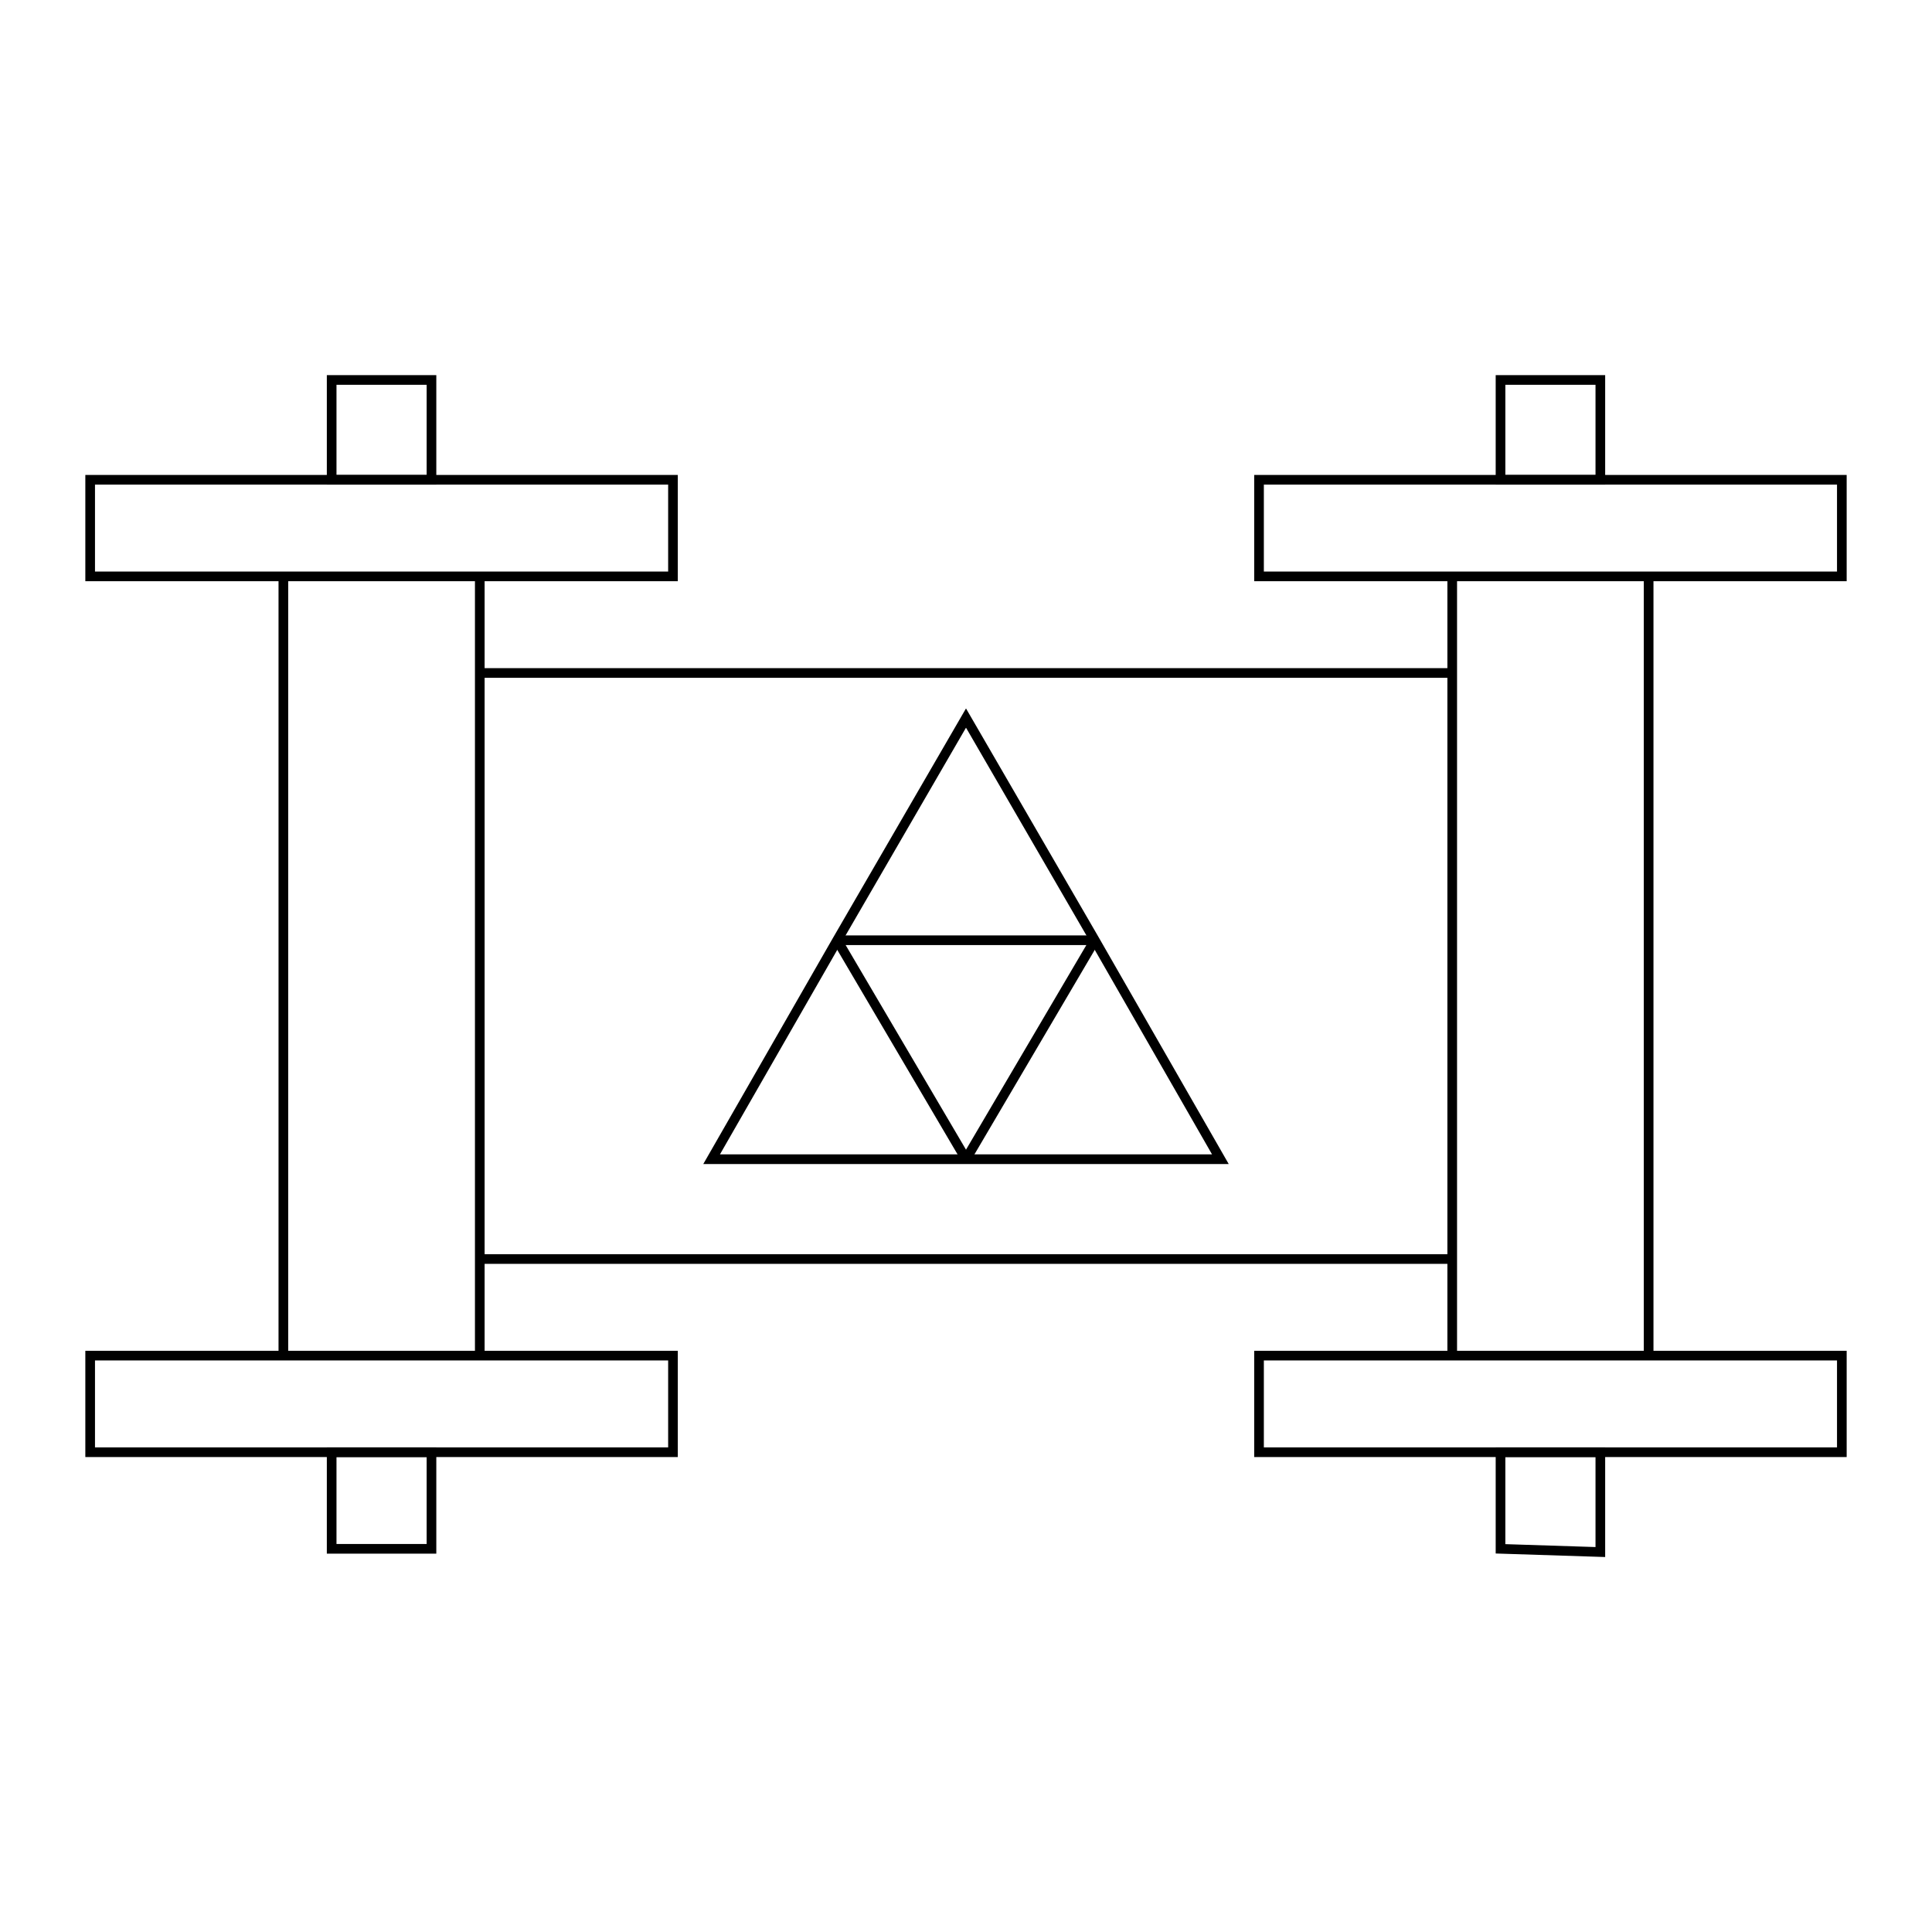 <svg width="600" height="600" viewbox = "0 0 600 600"  xmlns="http://www.w3.org/2000/svg">
<!--<json>{
  "glyph": "0221,0336,0331,0211,0211,0224,",
  "x0": 300,
  "y0": 300,
  "unit": 121.00000000000004,
  "width": 600,
  "height": 600,
  "style": {
    "color0": "black",
    "fill0": "white",
    "line0": 3,
    "color1": "black",
    "fill1": "black",
    "line1": 5,
    "color2": "red",
    "fill2": "red",
    "line2": 3,
    "color3": "#FF7900",
    "fill3": "#FF7900",
    "line3": 1,
    "color4": "yellow",
    "fill4": "yellow",
    "line4": 1,
    "color5": "green",
    "fill5": "green",
    "line5": 1,
    "color6": "blue",
    "fill6": "blue",
    "line6": 1,
    "color7": "purple",
    "fill7": "purple",
    "line7": 1
  },
  "shapes": [
    "0220:0330,0336,0332,0336,0332,0362,0203,0335,0337,0203,0203,0203,0335,0336,0203,0335,0203,0203,0203,0203,0203,0203,0354,0335,0333,0333,0333,0330,0336,0332,0337,0362,0203,0335,0203,0335,0203,0354,0330,0336,0332,0337,0337,0337,0337,0201,0335,0335,0336,0336,0332,0337,0337,0342,0336,0336,0332,0335,0362,0203,0203,0203,0335,0336,0203,0335,0203,0203,0203,0203,0203,0203,0335,0203,0354,0335,0335,0330,0332,0332,0336,0332,0337,0362,0203,0334,0203,0334,0203,0354,0330,0336,0333,0337,0330,0330,0330,0330,0332,0337,0337,",
    "0221:0332,0336,0332,0337,0220,0333,0333,0333,0220,0336,0330,0332,0336,0333,0330,0334,0337,0337,0362,0203,0203,0336,0203,0364,0335,0335,0333,0333,0333,0362,0203,0203,0203,0203,0203,0364,0334,0330,0336,0330,0337,0332,0332,0336,0332,0337,0337,",
    "0222:0334,0336,0336,0362,0203,0335,0203,0203,0334,0203,0335,0350,0335,0310,0337,0203,0203,0335,0335,0203,0203,0335,0335,0335,0336,0203,0334,0334,0203,0203,0335,0335,0203,0354,0335,0335,0304,0313,0337,0337,",
    "0223:0336,0334,0336,0362,0203,0335,0203,0203,0203,0203,0203,0203,0334,0203,0335,0350,0310,0337,0335,0203,0203,0335,0335,0203,0203,0335,0335,0335,0336,0203,0313,0304,0334,0203,0203,0203,0203,0203,0203,0335,0203,0354,0335,0337,0337,",
    "0224:0334,0306,0362,0203,0335,0335,0203,0203,0335,0335,0203,0203,0335,0335,0203,0354,0335,0342,0335,0201,0334,0334,0201,0335,0331,0350,0335,0304,",
    "0225:0330,0334,0362,0203,0335,0336,0336,0203,0335,0337,0337,0203,0203,0335,0336,0336,0203,0335,0337,0337,0203,0354,0335,0336,0336,0330,0332,0362,0203,0335,0203,0203,0335,0203,0354,0335,0335,0331,0333,0333,0335,0335,0337,0337,0337,0362,0203,0335,0336,0203,0336,0203,0335,0337,0337,0203,0364,0336,0336,0331,0336,0330,0333,0335,0337,0335,0337,0362,0203,0336,0203,0335,0335,0364,0333,0362,0203,0203,0203,0354,0335,0335,0332,0362,0203,0203,0203,0354,0335,0335,0330,0332,0336,0330,0337,0337,",
    "0226:0341,0311,0336,0341,0337,0330,0335,0335,0336,0336,0313,0335,0335,0336,0331,0337,0306,0362,0203,0335,0335,0203,0203,0335,0335,0203,0203,0335,0335,0203,0363,0313,0336,0331,0337,0330,0335,0335,0335,0311,0337,0337,0330,0330,0335,0335,0335,0336,0336,0313,0336,0330,0337,0362,0203,0334,0334,0203,0203,0334,0334,0203,0203,0334,0334,0203,0363,0336,0331,0337,0311,0337,0337,0330,0304,",
    "0227:0304,0350,0335,0304,0330,0336,0336,0330,0337,0337,0222,0331,0336,0336,0331,0337,0337,",
    "0230:0341,0227,0227,0227,0227,0227,0227,0227,0227,",
    "0231:0304,0350,0335,0304,0330,0330,0330,0336,0330,0337,0341,0336,0331,0337,0331,0331,0331,",
    "0232:0230,0231,0231,0231,0231,0231,0231,0231,0231,",
    "01220:0333,0200,0336,0330,0332,0336,0220,0333,0333,0331,0331,0337,0337,",
    "01221:0333,0200,0336,0330,0332,0336,0336,0221,0337,0337,0331,0333,0337,",
    "01222:0333,0200,0336,0330,0332,0336,0222,0333,0333,0331,0331,0337,0337,",
    "01223:0333,0200,0336,0330,0332,0336,0331,0336,0337,0223,0331,0333,0333,0337,0337,",
    "01224:0333,0200,0336,0330,0332,0336,0331,0337,0210,0210,0224,0211,0211,0333,0336,0331,0337,0337,",
    "01225:0333,0200,0336,0330,0332,0210,0210,0210,0210,0225,0211,0211,0211,0211,0333,0331,0337,",
    "01226:0333,0200,0336,0330,0332,0210,0226,0211,0333,0331,0337,",
    "01227:0333,0200,0336,0330,0332,0336,0227,0227,0227,0227,0227,0227,0227,0227,0331,0331,0333,0333,0337,0337,",
    "01230:0333,0200,0336,0330,0332,0336,0230,0331,0331,0333,0333,0337,0337,",
    "01231:0333,0200,0336,0330,0332,0336,0336,0231,0231,0231,0231,0231,0231,0231,0231,0331,0331,0331,0331,0333,0333,0333,0333,0337,0337,0337,",
    "01232:0333,0200,0336,0330,0332,0336,0336,0336,0232,0337,0337,0337,0331,0333,0337,",
    "01233:0333,0200,0336,0330,0332,0210,0233,0211,0333,0331,0337,",
    "01234:0333,0200,0336,0330,0332,0210,0234,0211,0333,0331,0337,",
    "01235:0333,0200,0336,0330,0332,0210,0235,0211,0333,0331,0337,",
    "01236:0333,0200,0336,0330,0332,0210,0236,0211,0333,0331,0337,",
    "01237:0333,0200,0336,0330,0332,0210,0237,0211,0333,0331,0337,",
    "0240:0220,0336,0331,0333,0336,0321,0335,0342,0335,0335,0342,0335,0330,0330,0332,0332,0337,0337,",
    "01240:0333,0200,0336,0330,0332,0210,0240,0211,0333,0331,0337,",
    "0241:0220,0336,0321,0343,0332,0350,0335,0336,0342,0334,0334,0342,0335,0304,0337,0333,0337,",
    "01241:0333,0200,0336,0332,0330,0210,0241,0211,0333,0331,0337,",
    "0242:0220,0321,0336,0343,0333,0336,0350,0335,0342,0334,0334,0342,0335,0337,0304,0332,0337,",
    "01242:0333,0200,0336,0330,0332,0210,0242,0211,0333,0331,0337,",
    "0243:0220,0336,0331,0332,0336,0321,0343,0332,0350,0334,0336,0342,0335,0335,0342,0337,0334,0334,0335,0304,0332,0330,0330,0337,0337,0333,",
    "01243:0333,0200,0336,0330,0332,0210,0243,0211,0333,0331,0337,",
    "0244:0220,0336,0331,0333,0336,0321,0343,0333,0350,0336,0335,0342,0334,0334,0342,0335,0337,0304,0333,0330,0330,0337,0337,0332,",
    "01244:0333,0200,0336,0330,0332,0210,0244,0211,0333,0331,0337,",
    "0245:0210,0332,0332,0362,0335,0203,0203,0203,0203,0334,0203,0363,0332,0332,0331,0211,",
    "01245:0333,0200,0336,0330,0332,0336,0245,0337,0333,0331,0337,",
    "0246:0210,0332,0332,0335,0306,0336,0330,0335,0335,0335,0321,0362,0203,0335,0335,0203,0364,0331,0350,0335,0337,0366,0333,0333,0333,0333,0334,0334,0334,0334,0367,0335,0336,0342,0334,0334,0342,0330,0330,0330,0330,0335,0335,0335,0304,0337,0211,",
    "01246:0333,0200,0336,0330,0332,0336,0246,",
    "0247:0330,0332,0336,0332,0336,0221,0333,0333,0333,0222,0333,0333,0333,0223,0333,0333,0333,0225,0333,0331,0331,0331,0332,0332,0332,0332,0332,0332,0332,0332,0332,0332,0332,0332,0333,0333,0226,0331,0331,0331,0333,0333,0333,0333,0333,0333,0333,0333,0333,0333,0333,0333,0333,0330,0333,0330,0330,0333,0330,0331,0332,0332,0332,0332,0332,0332,0332,0332,0332,0332,0332,0332,0227,0333,0333,0333,0230,0333,0331,0331,0331,0331,0332,0332,0332,0330,0332,0332,0332,0332,0332,0332,0333,0333,0231,0333,0333,0333,0232,0331,0333,0330,0333,0333,0233,0333,0333,0333,0234,0330,0330,0332,0330,0332,0332,0337,0337,",
    "01247:0333,0200,0336,0330,0332,0220,0336,0247,0337,0331,0333,0337,"
  ]
}</json>-->	<path d = "M28 179 L28 149 L88 149 L149 149 L209 149 L209 179 L179 179 L149 179 L118 179 L88 179 L58 179 L28 179 Z" stroke = "#000000" stroke-width = "3" fill = "none" />	<path d = "M103 149 L103 118 L134 118 L134 149 Z" stroke = "#000000" stroke-width = "3" fill = "none" />    <line x1="149" y1="179" x2="149" y2="421" style="stroke:#000000;stroke-width:3" />
    <line x1="88" y1="421" x2="88" y2="179" style="stroke:#000000;stroke-width:3" />
	<path d = "M28 421 L88 421 L149 421 L209 421 L209 451 L179 451 L149 451 L119 451 L88 451 L58 451 L28 451 L28 421 Z" stroke = "#000000" stroke-width = "3" fill = "none" />	<path d = "M103 451 L103 481 L134 481 L134 451 Z" stroke = "#000000" stroke-width = "3" fill = "none" />	<path d = "M391 179 L391 149 L451 149 L512 149 L572 149 L572 179 L542 179 L512 179 L481 179 L451 179 L421 179 L391 179 Z" stroke = "#000000" stroke-width = "3" fill = "none" />	<path d = "M466 149 L466 118 L497 118 L497 149 Z" stroke = "#000000" stroke-width = "3" fill = "none" />    <line x1="512" y1="179" x2="512" y2="421" style="stroke:#000000;stroke-width:3" />
    <line x1="451" y1="421" x2="451" y2="179" style="stroke:#000000;stroke-width:3" />
	<path d = "M391 421 L451 421 L512 421 L572 421 L572 451 L542 451 L512 451 L481 451 L451 451 L421 451 L391 451 L391 421 Z" stroke = "#000000" stroke-width = "3" fill = "none" />	<path d = "M466 451 L466 481 L497 482 L497 451 Z" stroke = "#000000" stroke-width = "3" fill = "none" />	<path d = "M451 209 L330 209 L209 209 L149 209 " stroke = "#000000" stroke-width = "3" fill = "none" />	<path d = "M149 391 L209 391 L270 391 L330 391 L391 391 L451 391 " stroke = "#000000" stroke-width = "3" fill = "none" />	<path d = "M300 360 L221 360 L260 292 L300 223 L340 292 L379 360 L300 360 Z" stroke = "#000000" stroke-width = "3" fill = "none" />    <line x1="300" y1="360" x2="260" y2="292" style="stroke:#000000;stroke-width:3" />
    <line x1="300" y1="360" x2="340" y2="292" style="stroke:#000000;stroke-width:3" />
    <line x1="340" y1="292" x2="260" y2="292" style="stroke:#000000;stroke-width:3" />
</svg>